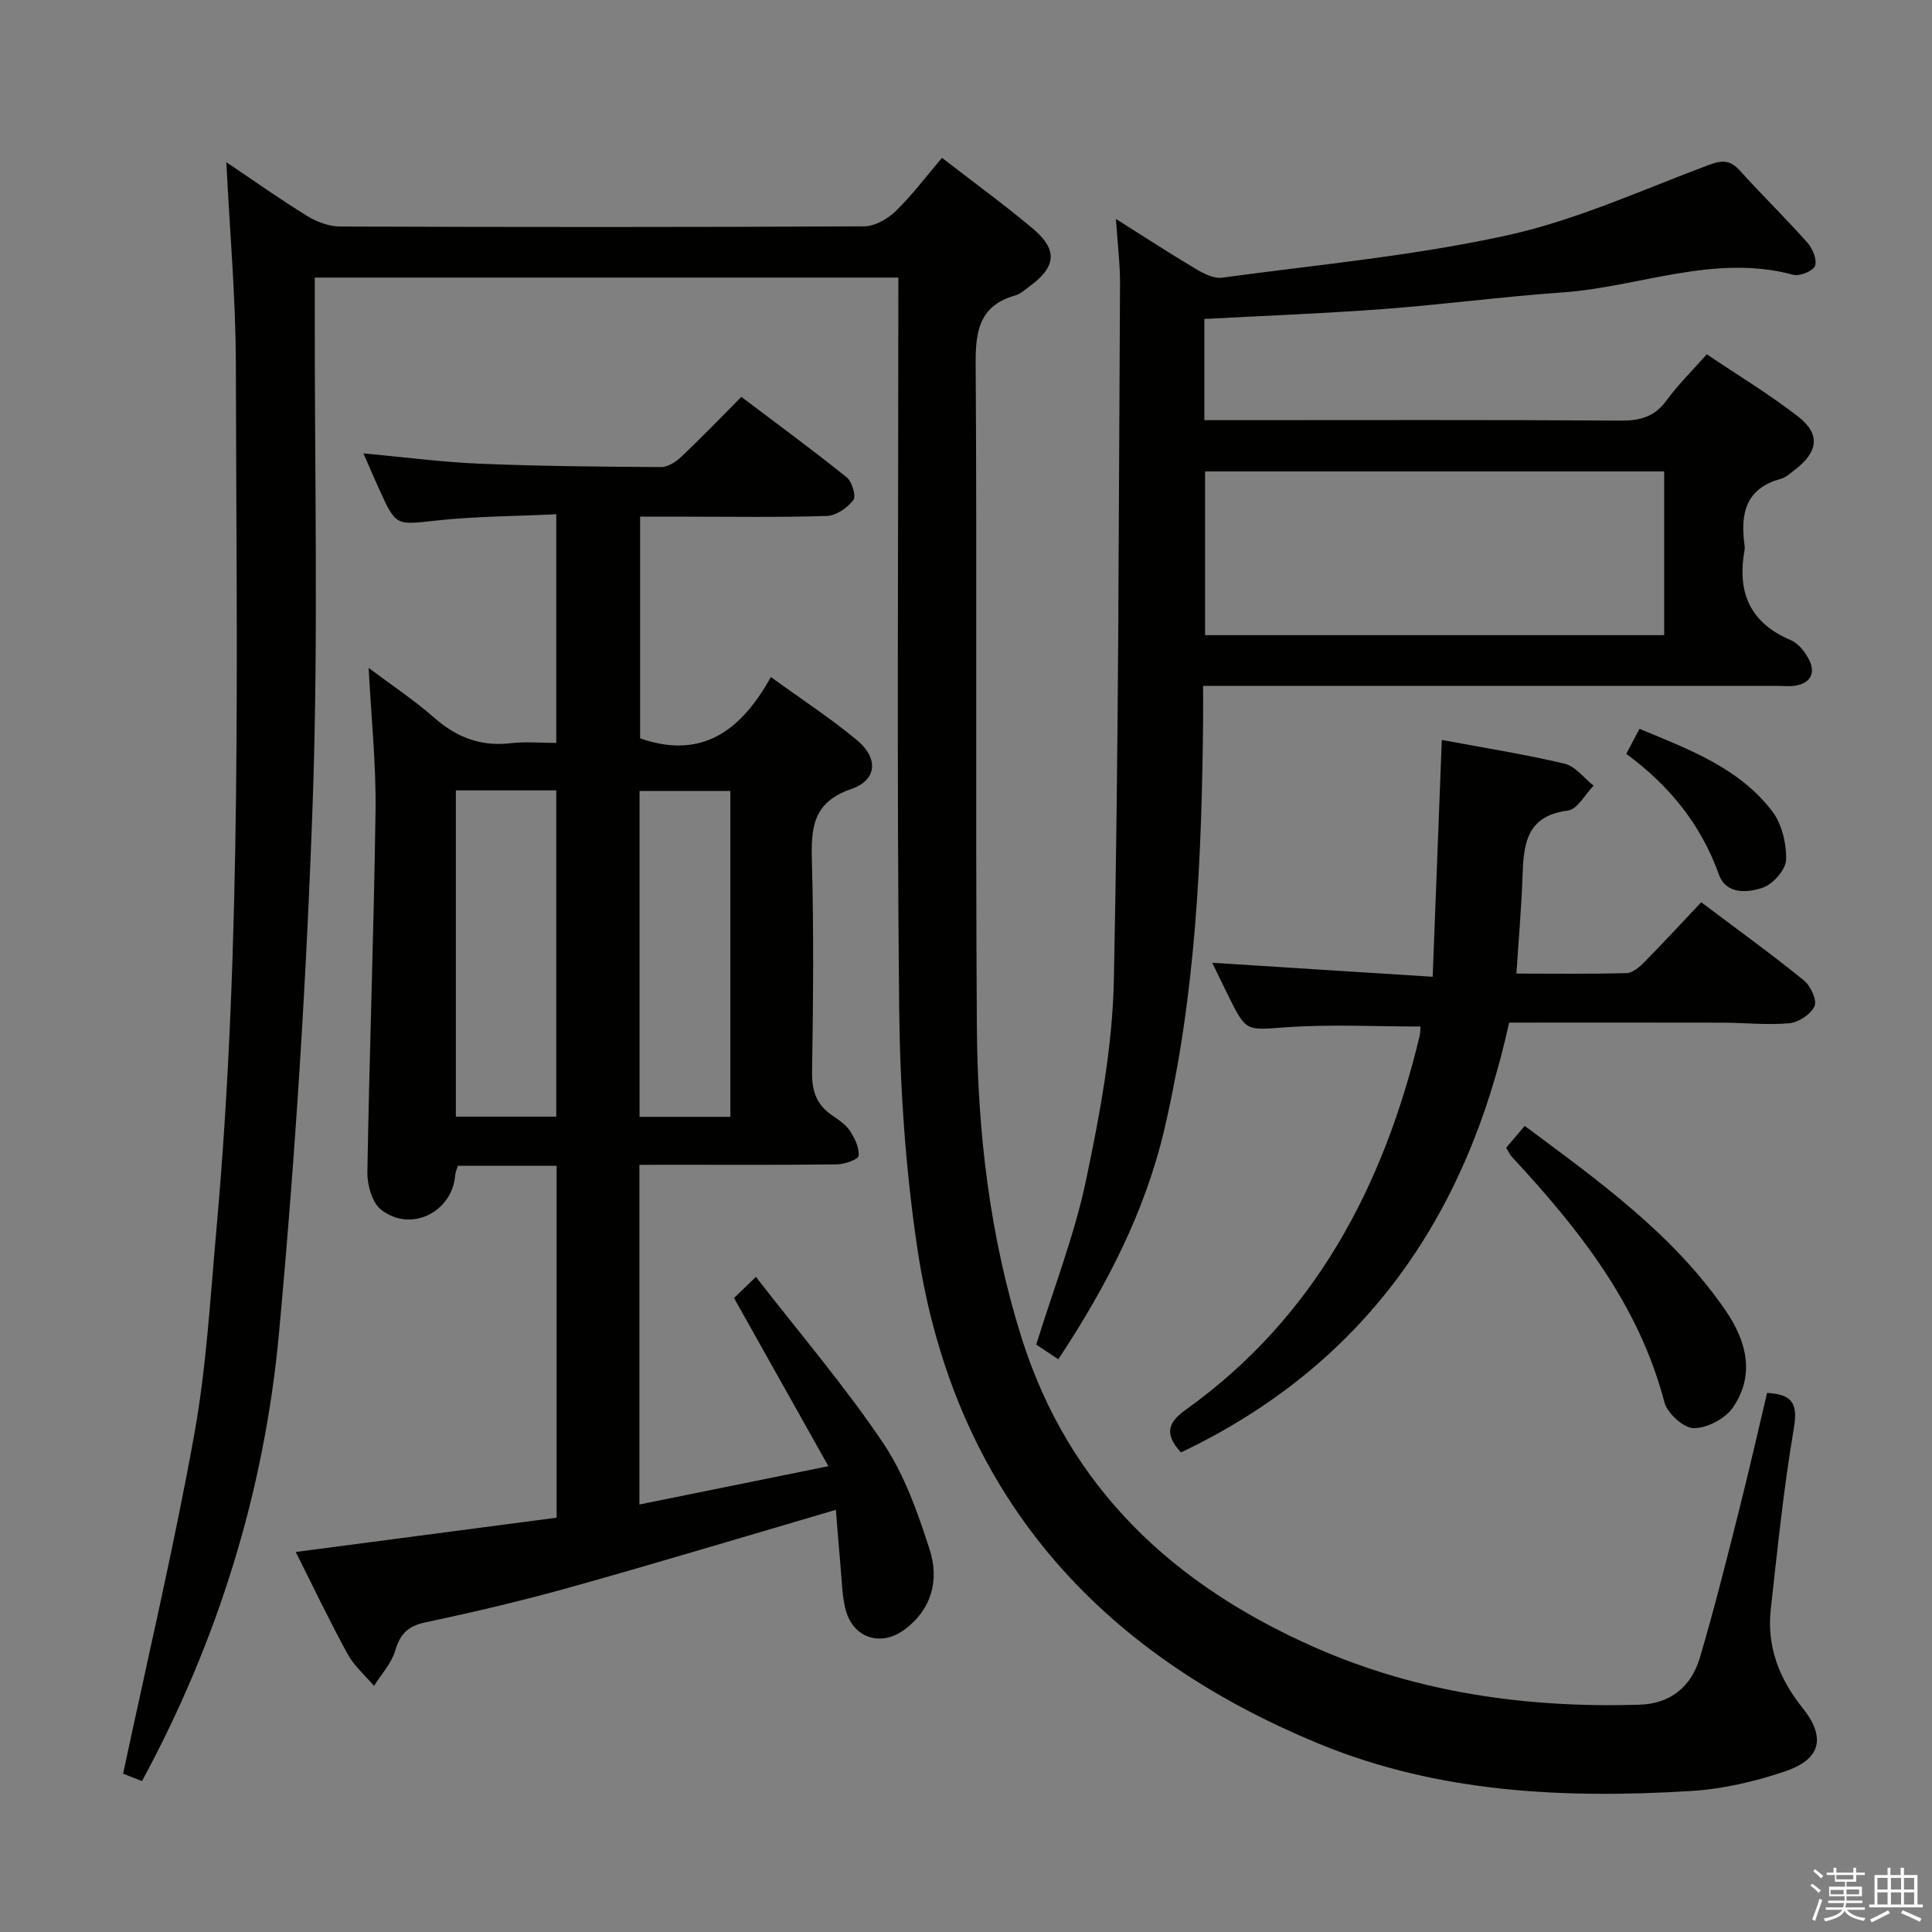 <svg enable-background="new 0 0 400 400" viewBox="0 0 400 400" xmlns="http://www.w3.org/2000/svg"><rect x="0" y="0" width="400" height="400" fill="#808080" stroke="none"/><path d="m374.8 390.4.4-.4c.7.5 1.3 1 1.8 1.4l-.5.5c-.5-.6-1.1-1.1-1.7-1.5zm1 7.3-.6-.3c.5-1.4 1.1-2.8 1.5-4.3.2.1.4.2.6.3-.5 1.3-1 2.8-1.5 4.3zm-.4-10.3.4-.4c.4.3 1 .8 1.7 1.4l-.5.5c-.4-.5-1-1-1.6-1.5zm2.5.3h1.7v-1h.6v1h3.5v-1h.6v1h1.8v.5h-1.8v1.4h-2v1h3.2v2h-3.2v.9h3.3v.5h-3.4c0 .3-.1.6-.1.9h4v.5h-3.7c.7.9 1.9 1.5 3.8 1.7-.1.2-.2.4-.3.6-2.1-.4-3.5-1.1-4-2.1-.4 1-1.8 1.7-4 2.2-.1-.2-.2-.4-.3-.6 2.1-.4 3.4-1 3.8-1.8h-3.4v-.5h3.6c.1-.3.1-.6.2-.9h-3.3v-.5h3.4c0-.3 0-.6 0-.9h-3.2v-2h3.3v-1h-2.1v-1.4h-1.7v-.5zm1.1 3.5v1h2.7c0-.3 0-.4 0-.4 0-.2 0-.2 0-.2 0-.1 0-.2 0-.3h-2.7zm1.2-3v.9h3.5v-.9zm4.7 3h-2.6v.6.4h2.6z" fill="#fbfafc"/><path d="m393.6 386.7h.6v1.5h2.8v6.1h1.1v.6h-11.1v-.6h1.1v-6.1h2.7v-1.5h.6v1.5h2.1v-1.5zm-2.7 8.8.4.6c-1.2.6-2.5 1.3-3.8 1.9-.1-.2-.2-.4-.3-.6 1.2-.6 2.5-1.2 3.7-1.9zm-2.2-6.7v2.4h2.1v-2.4zm0 3v2.5h2.1v-2.5zm2.8-3v2.4h2.1v-2.4zm0 3v2.5h2.1v-2.5zm6 6.1c-1.4-.7-2.7-1.3-3.9-1.8l.3-.6c1.5.6 2.7 1.2 3.9 1.7zm-1.2-9.1h-2.1v2.4h2.1zm-2.1 3v2.5h2.1v-2.5z" fill="#fbfafc"/><g fill="#010100"><path d="m186 57.47c-40.45 0-80.34 0-120.83 0v6.13c-.06 33.99.77 68.01-.41 101.96-1.28 36.86-3.61 73.74-7 110.47-3 32.51-12.53 63.45-28.36 92.73-1.77-.7-3.53-1.39-3.91-1.54 5.05-23.74 10.5-46.82 14.71-70.12 2.54-14.01 3.33-28.36 4.61-42.58 5.34-59.63 4.13-119.43 4.02-179.19-.03-13.76-1.27-27.52-1.97-41.75 5.42 3.64 10.98 7.58 16.76 11.15 1.99 1.23 4.53 2.16 6.83 2.17 36.16.13 72.31.15 108.47-.04 2.21-.01 4.86-1.53 6.53-3.15 3.42-3.33 6.31-7.2 9.58-11.03 6.47 5.01 12.79 9.6 18.75 14.6 5.28 4.43 4.93 7.96-.65 12.03-.94.69-1.87 1.55-2.94 1.86-7.25 2.07-8.23 7.09-8.19 13.96.3 45.82-.06 91.64.25 137.46.15 21.82 2.66 43.43 9.26 64.39 9.85 31.25 31.6 51.28 60.77 64.12 21.37 9.41 43.96 12.55 67.16 11.84 6.44-.2 10.73-3.76 12.49-9.71 2.92-9.85 5.42-19.83 7.94-29.8 2.11-8.34 4.01-16.74 5.99-25.04 5.14.27 6.42 2.14 5.55 7.25-2.12 12.42-3.39 25-4.79 37.53-.85 7.66 1.71 14.35 6.5 20.33 4.95 6.17 3.98 10.71-3.59 13.26-6.24 2.1-12.88 3.65-19.42 4.05-26.23 1.59-52.29.41-76.99-9.77-46.21-19.03-75.63-52.18-83.17-102.44-2.48-16.54-3.62-33.41-3.79-50.14-.49-48.32-.17-96.64-.17-144.96.01-1.93.01-3.88.01-6.03z"/><path d="m132.38 241.17v70.32c12.77-2.59 25.13-5.09 39.13-7.93-6.79-12.11-13-23.17-19.54-34.82.9-.87 2.18-2.11 4.53-4.38 9.08 11.71 18.37 22.57 26.3 34.34 4.45 6.59 7.23 14.51 9.69 22.18 1.98 6.16.47 12.29-5.19 16.49-5.07 3.76-10.92 1.67-12.32-4.48-.66-2.89-.71-5.92-.98-8.89-.35-3.89-.65-7.79-.94-11.41-18.65 5.47-36.57 10.88-54.59 15.93-10.05 2.82-20.24 5.22-30.45 7.39-3.64.77-5.19 2.45-6.21 5.88-.78 2.62-2.87 4.85-4.37 7.26-1.85-2.18-4.12-4.13-5.46-6.58-3.74-6.83-7.09-13.87-10.75-21.15 18.41-2.42 36.26-4.77 54.01-7.1 0-24.81 0-48.73 0-72.85-6.99 0-13.6 0-20.43 0-.21.68-.51 1.27-.56 1.87-.57 7.72-9.21 12.04-15.35 7.21-1.87-1.47-2.89-5.14-2.84-7.78.42-24.95 1.35-49.89 1.69-74.84.13-9.59-.89-19.19-1.43-29.55 4.77 3.58 9.42 6.66 13.57 10.31 4.65 4.08 9.67 6.02 15.87 5.28 2.95-.35 5.97-.06 9.41-.06 0-15.66 0-31.04 0-47.34-8.36.4-16.64.42-24.83 1.3-8.34.9-8.3 1.28-11.82-6.44-1.02-2.25-1.99-4.52-3.27-7.46 8.52.78 16.36 1.82 24.22 2.14 12.47.51 24.95.62 37.43.69 1.41.01 3.07-1.11 4.19-2.16 4.1-3.89 8.03-7.97 12.4-12.37 7.38 5.58 14.71 10.95 21.79 16.64 1.12.9 2.02 3.92 1.4 4.72-1.23 1.6-3.55 3.23-5.46 3.29-9.82.32-19.66.15-29.49.15-2.97 0-5.93 0-9.2 0v45.89c12.88 4.52 20.97-1.71 27.07-12.69 6.42 4.66 12.39 8.55 17.84 13.08 4.46 3.71 4.18 8.26-1.2 10.11-8.07 2.77-8.33 8.16-8.14 15.09.4 14.49.26 29 .03 43.49-.06 3.87.89 6.74 4.08 8.93 1.37.94 2.87 1.92 3.75 3.25 1.01 1.52 1.96 3.5 1.81 5.18-.06.74-2.88 1.75-4.46 1.77-11.66.15-23.33.08-34.99.08-1.85.02-3.65.02-5.94.02zm-38-77.53v67.55h20.79c0-22.72 0-45.05 0-67.55-7.02 0-13.62 0-20.79 0zm38.03 67.59h18.8c0-22.68 0-45.01 0-67.47-6.45 0-12.51 0-18.8 0z"/><path d="m231.04 45.33c5.89 3.71 11.14 7.14 16.53 10.34 1.62.96 3.71 2.05 5.42 1.82 19.73-2.67 39.67-4.51 59.07-8.77 14.31-3.15 27.95-9.41 41.78-14.59 2.79-1.04 4.43-.98 6.41 1.22 4.57 5.06 9.47 9.84 14 14.94 1.06 1.2 2.01 3.56 1.52 4.77-.44 1.09-3.17 2.19-4.5 1.83-16.38-4.41-31.84 2.53-47.75 3.65-12.42.87-24.78 2.52-37.19 3.45-12.23.92-24.5 1.37-36.98 2.05v20.95h5.38c27 0 54-.09 81 .09 4.03.03 6.92-.9 9.34-4.22 2.33-3.2 5.21-6.01 8.3-9.51 6.42 4.33 12.95 8.27 18.93 12.91 4.65 3.62 4.14 7.31-.68 10.99-.92.71-1.85 1.6-2.92 1.89-7.35 1.98-8.4 7.3-7.51 13.74.05.33.06.68 0 1-1.57 8.66 1.04 15.05 9.58 18.66 1.64.69 3.1 2.61 3.9 4.31 1.21 2.58.08 4.58-2.85 5.09-1.3.23-2.66.06-3.99.06-37.5 0-75 0-112.5 0-1.82 0-3.65 0-6.24 0 0 2.48.02 4.73 0 6.98-.27 28.46-1.49 56.85-7.99 84.71-4.02 17.23-12.03 32.65-21.99 47.74-1.79-1.19-3.36-2.25-4.57-3.05 3.59-11.59 7.91-22.61 10.31-34.03 2.86-13.6 5.47-27.52 5.76-41.35 1.01-48.13.99-96.28 1.28-144.42 0-4.11-.52-8.22-.85-13.25zm113.51 52.28c-32.17 0-63.7 0-95.05 0v33.89h95.05c0-11.52 0-22.61 0-33.89z"/><path d="m244.51 300.71c-3.66-3.96-2.53-6.32.99-8.84 26.7-19.12 40.89-46.14 48.4-77.3.15-.64.13-1.32.2-2.04-9.29 0-18.56-.49-27.76.15-8.27.57-8.24 1.12-11.94-6.33-1.1-2.21-2.17-4.45-3.42-7.02 14.99.95 29.59 1.88 45.64 2.9.65-16.8 1.26-32.65 1.89-49.03 8.33 1.55 16.95 2.92 25.42 4.91 2.24.53 4.02 2.99 6.01 4.56-1.76 1.79-3.36 4.9-5.32 5.15-8.83 1.11-9.17 7.23-9.41 13.89-.23 6.44-.8 12.87-1.25 19.86 7.9 0 15.37.11 22.82-.1 1.25-.04 2.66-1.25 3.65-2.26 3.96-4.02 7.78-8.16 11.79-12.41 7.52 5.66 14.53 10.73 21.25 16.17 1.39 1.12 2.76 4.08 2.21 5.34-.74 1.67-3.29 3.36-5.2 3.54-4.61.42-9.29-.11-13.95-.12-14.62-.04-29.24-.01-44.08-.01-8.81 40.28-30.03 70.93-67.94 88.99z"/><path d="m311.84 237.63c1.35-1.59 2.42-2.86 3.83-4.53 15.26 11.37 30.71 22.35 41.63 38.28 4.29 6.26 6.11 13.28 1.49 20.02-1.59 2.32-5.37 4.3-8.13 4.29-2.1-.01-5.47-3.1-6.07-5.39-5.29-20.23-17.73-35.87-31.52-50.73-.46-.47-.72-1.11-1.23-1.94z"/><path d="m336.7 156.08c.99-1.87 1.74-3.3 2.74-5.19 10.13 4.24 20.52 8 27.45 17.03 2.02 2.63 2.99 6.7 2.9 10.07-.05 2.05-2.7 5.06-4.82 5.79-3.12 1.08-7.59 1.47-9.09-2.72-3.72-10.38-10.29-18.46-19.18-24.98z"/></g></svg>
